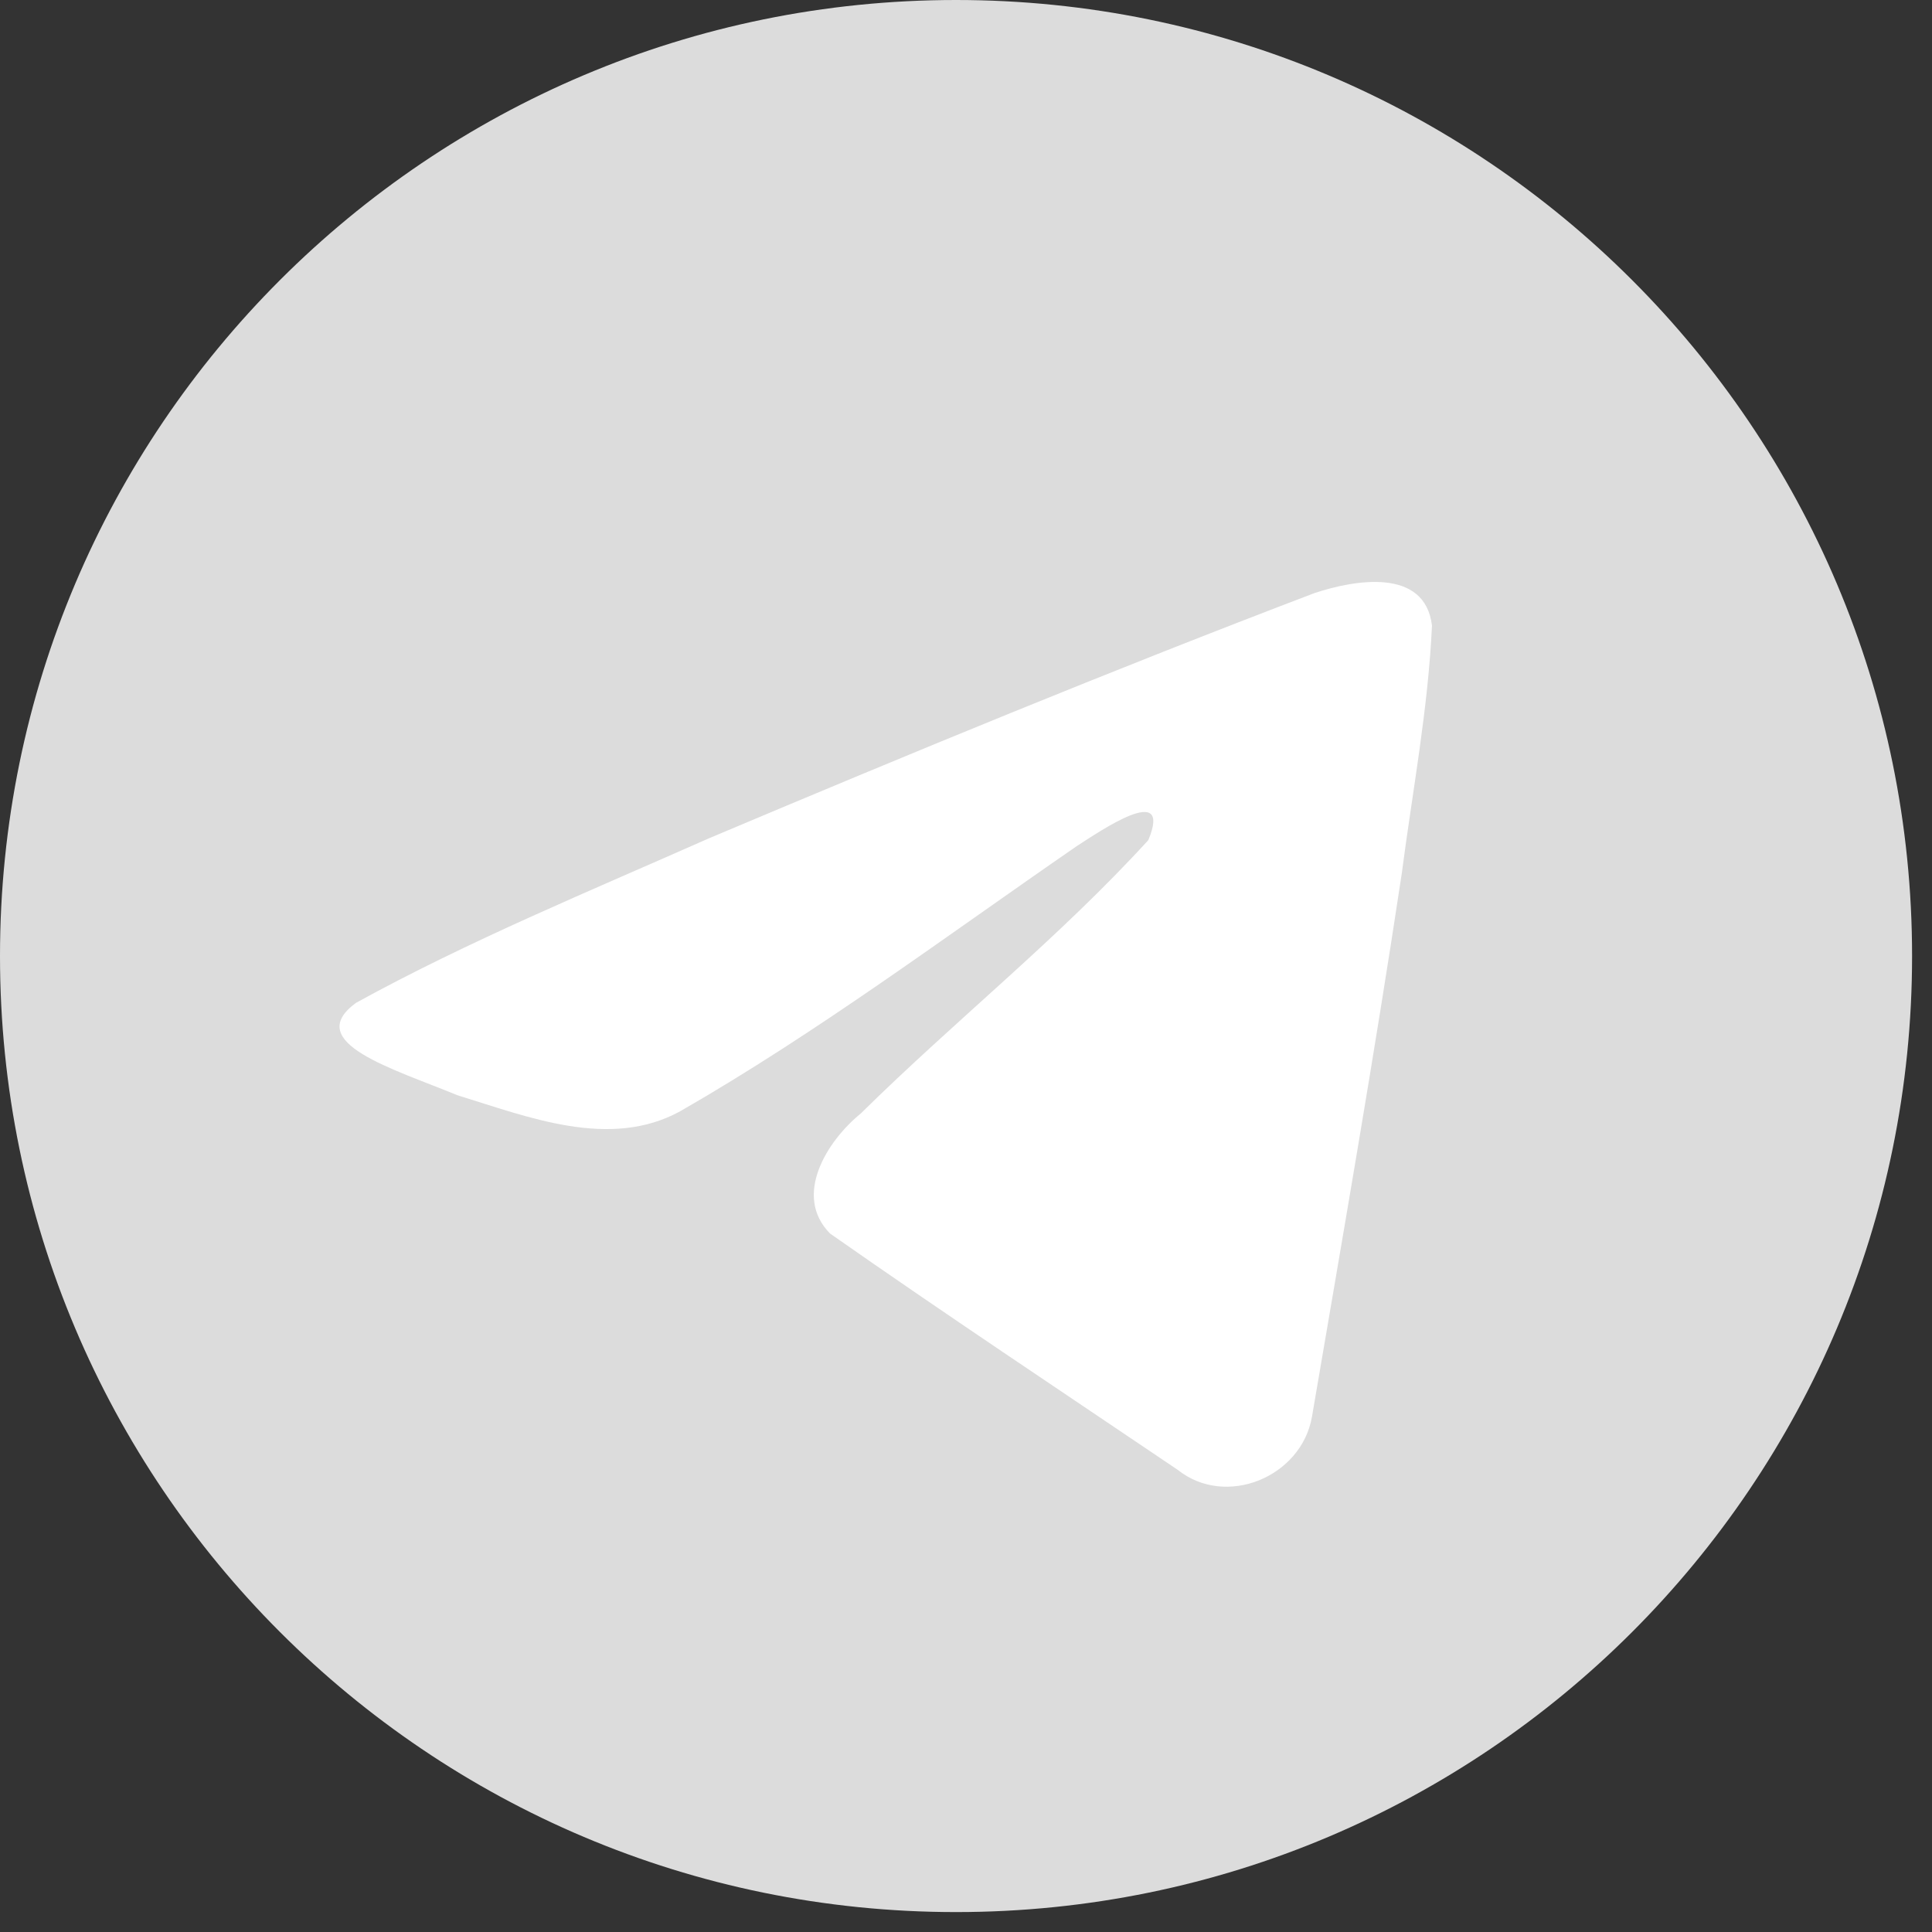 <svg width="32" height="32" viewBox="0 0 32 32" fill="none" xmlns="http://www.w3.org/2000/svg">
<rect x="0" y="0" width="32" height="32" fill="#333333" stroke="none"/>
<path d="M15.835 31.67C24.581 31.67 31.67 24.581 31.67 15.835C31.67 7.09 24.581 0 15.835 0C7.09 0 0 7.09 0 15.835C0 24.581 7.09 31.67 15.835 31.67Z" fill="#DCDCDC"/>
<path d="M5.897 16.61C7.748 15.59 9.815 14.739 11.745 13.884C15.067 12.483 18.402 11.106 21.77 9.824C22.425 9.606 23.603 9.392 23.718 10.363C23.655 11.738 23.395 13.105 23.217 14.472C22.764 17.477 22.241 20.472 21.73 23.468C21.554 24.466 20.304 24.982 19.505 24.344C17.582 23.045 15.646 21.76 13.748 20.431C13.127 19.8 13.703 18.893 14.258 18.442C15.841 16.881 17.52 15.556 19.02 13.915C19.425 12.938 18.229 13.761 17.835 14.014C15.668 15.507 13.553 17.092 11.268 18.405C10.101 19.047 8.741 18.498 7.574 18.14C6.528 17.706 4.995 17.27 5.897 16.61L5.897 16.61Z" fill="white"/>
</svg>
